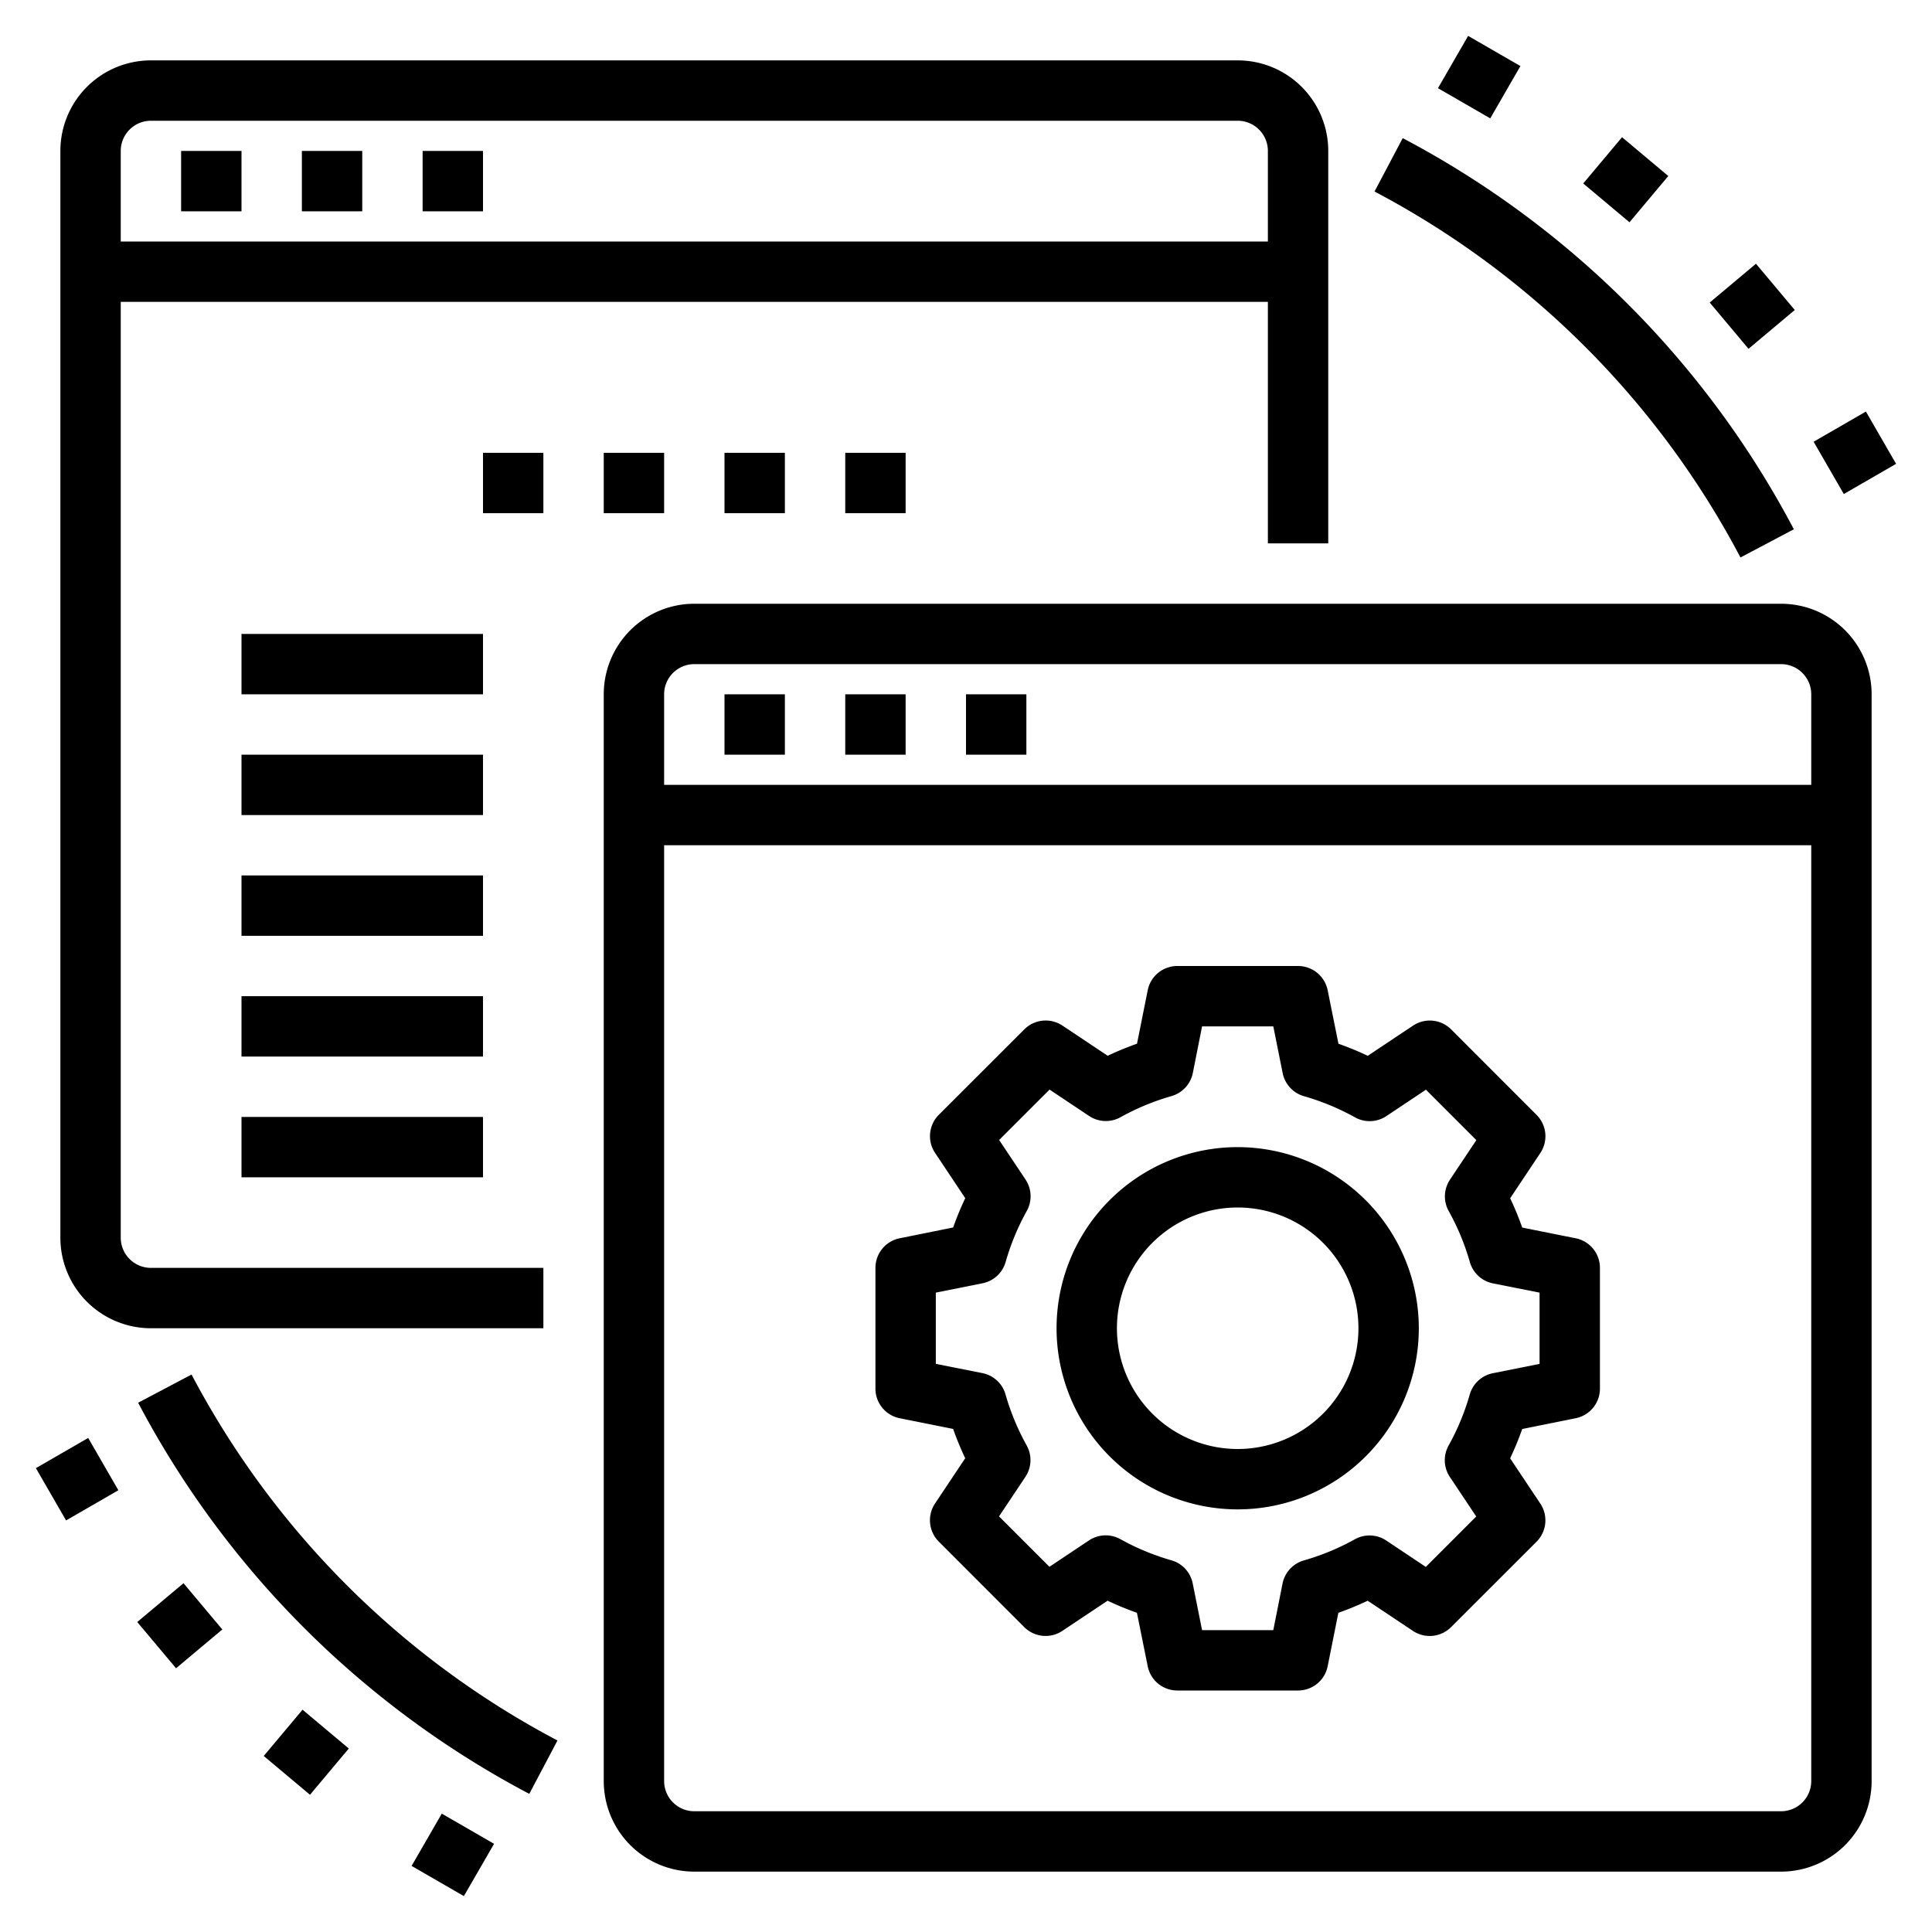 <svg xmlns="http://www.w3.org/2000/svg" viewBox="0 0 64 64" x="0px" y="0px"><g data-name="Web Maintenance"><path d="M5,44H18V42H5a1,1,0,0,1-1-1V10H42v8h2V5a3,3,0,0,0-3-3H5A3,3,0,0,0,2,5V41A3,3,0,0,0,5,44ZM5,4H41a1,1,0,0,1,1,1V8H4V5A1,1,0,0,1,5,4Z"></path><rect x="6" y="5" width="2" height="2"></rect><rect x="10" y="5" width="2" height="2"></rect><rect x="14" y="5" width="2" height="2"></rect><rect x="20" y="15" width="2" height="2"></rect><rect x="24" y="15" width="2" height="2"></rect><rect x="28" y="15" width="2" height="2"></rect><rect x="16" y="15" width="2" height="2"></rect><path d="M59,20H23a3,3,0,0,0-3,3V59a3,3,0,0,0,3,3H59a3,3,0,0,0,3-3V23A3,3,0,0,0,59,20ZM23,22H59a1,1,0,0,1,1,1v3H22V23A1,1,0,0,1,23,22ZM59,60H23a1,1,0,0,1-1-1V28H60V59A1,1,0,0,1,59,60Z"></path><rect x="24" y="23" width="2" height="2"></rect><rect x="28" y="23" width="2" height="2"></rect><rect x="32" y="23" width="2" height="2"></rect><path d="M41,38a6,6,0,1,0,6,6A6.006,6.006,0,0,0,41,38Zm0,10a4,4,0,1,1,4-4A4,4,0,0,1,41,48Z"></path><path d="M52.2,41.02l-1.774-.355a9.99,9.99,0,0,0-.4-.971l1-1.5a1,1,0,0,0-.125-1.262L48.071,34.1a1,1,0,0,0-1.262-.125l-1.5,1a9.99,9.99,0,0,0-.971-.4L43.98,32.8A1,1,0,0,0,43,32H39a1,1,0,0,0-.98.8l-.355,1.774a9.99,9.99,0,0,0-.971.4l-1.5-1a1,1,0,0,0-1.262.125L31.1,36.929a1,1,0,0,0-.125,1.262l1,1.5a9.99,9.99,0,0,0-.4.971L29.8,41.02A1,1,0,0,0,29,42v4a1,1,0,0,0,.8.98l1.774.355a9.99,9.99,0,0,0,.4.971l-1,1.5a1,1,0,0,0,.125,1.262L33.929,53.9a1,1,0,0,0,1.262.125l1.5-1a9.99,9.99,0,0,0,.971.4L38.02,55.2A1,1,0,0,0,39,56h4a1,1,0,0,0,.98-.8l.355-1.774a9.99,9.99,0,0,0,.971-.4l1.5,1a1,1,0,0,0,1.262-.125L50.9,51.071a1,1,0,0,0,.125-1.262l-1-1.5a9.99,9.99,0,0,0,.4-.971L52.2,46.98A1,1,0,0,0,53,46V42A1,1,0,0,0,52.2,41.02ZM51,45.18l-1.548.31a1,1,0,0,0-.765.706,8,8,0,0,1-.7,1.689,1,1,0,0,0,.041,1.041l.874,1.31-1.67,1.67-1.31-.874a1,1,0,0,0-1.041-.041,8,8,0,0,1-1.689.7,1,1,0,0,0-.706.765L42.18,54H39.82l-.31-1.548a1,1,0,0,0-.706-.765,8,8,0,0,1-1.689-.7,1,1,0,0,0-1.041.041l-1.31.874-1.67-1.67.874-1.31a1,1,0,0,0,.041-1.041,8,8,0,0,1-.7-1.689,1,1,0,0,0-.765-.706L31,45.18V42.82l1.548-.31a1,1,0,0,0,.765-.706,8,8,0,0,1,.7-1.689,1,1,0,0,0-.041-1.041l-.874-1.31,1.67-1.67,1.31.874a1,1,0,0,0,1.041.041,8,8,0,0,1,1.689-.7,1,1,0,0,0,.706-.765L39.82,34h2.36l.31,1.548a1,1,0,0,0,.706.765,8,8,0,0,1,1.689.7,1,1,0,0,0,1.041-.041l1.31-.874,1.67,1.67-.874,1.31a1,1,0,0,0-.041,1.041,8,8,0,0,1,.7,1.689,1,1,0,0,0,.765.706L51,42.82Z"></path><path d="M6.345,45.533l-1.769.934A30.969,30.969,0,0,0,17.533,59.424l.934-1.768A28.965,28.965,0,0,1,6.345,45.533Z"></path><path d="M57.655,18.467l1.769-.934A30.969,30.969,0,0,0,46.467,4.576l-.934,1.768A28.965,28.965,0,0,1,57.655,18.467Z"></path><rect x="1.555" y="48" width="2" height="2" transform="translate(-24.154 7.84) rotate(-29.995)"></rect><rect x="4.955" y="52.855" width="2" height="2" transform="translate(-33.216 16.419) rotate(-39.988)"></rect><rect x="9.145" y="57.045" width="2" height="2" transform="translate(-40.847 28.517) rotate(-50.012)"></rect><rect x="14" y="60.445" width="2" height="2" transform="translate(-45.714 43.718) rotate(-60.005)"></rect><rect x="60.445" y="14" width="2" height="2" transform="translate(0.73 32.726) rotate(-29.995)"></rect><rect x="57.045" y="9.145" width="2" height="2" transform="translate(7.053 39.674) rotate(-39.988)"></rect><rect x="52.855" y="4.955" width="2" height="2" transform="translate(14.684 43.39) rotate(-50.012)"></rect><rect x="48" y="1.555" width="2" height="2" transform="translate(22.291 43.715) rotate(-60.005)"></rect><rect x="8" y="21" width="8" height="2"></rect><rect x="8" y="25" width="8" height="2"></rect><rect x="8" y="29" width="8" height="2"></rect><rect x="8" y="33" width="8" height="2"></rect><rect x="8" y="37" width="8" height="2"></rect></g></svg>